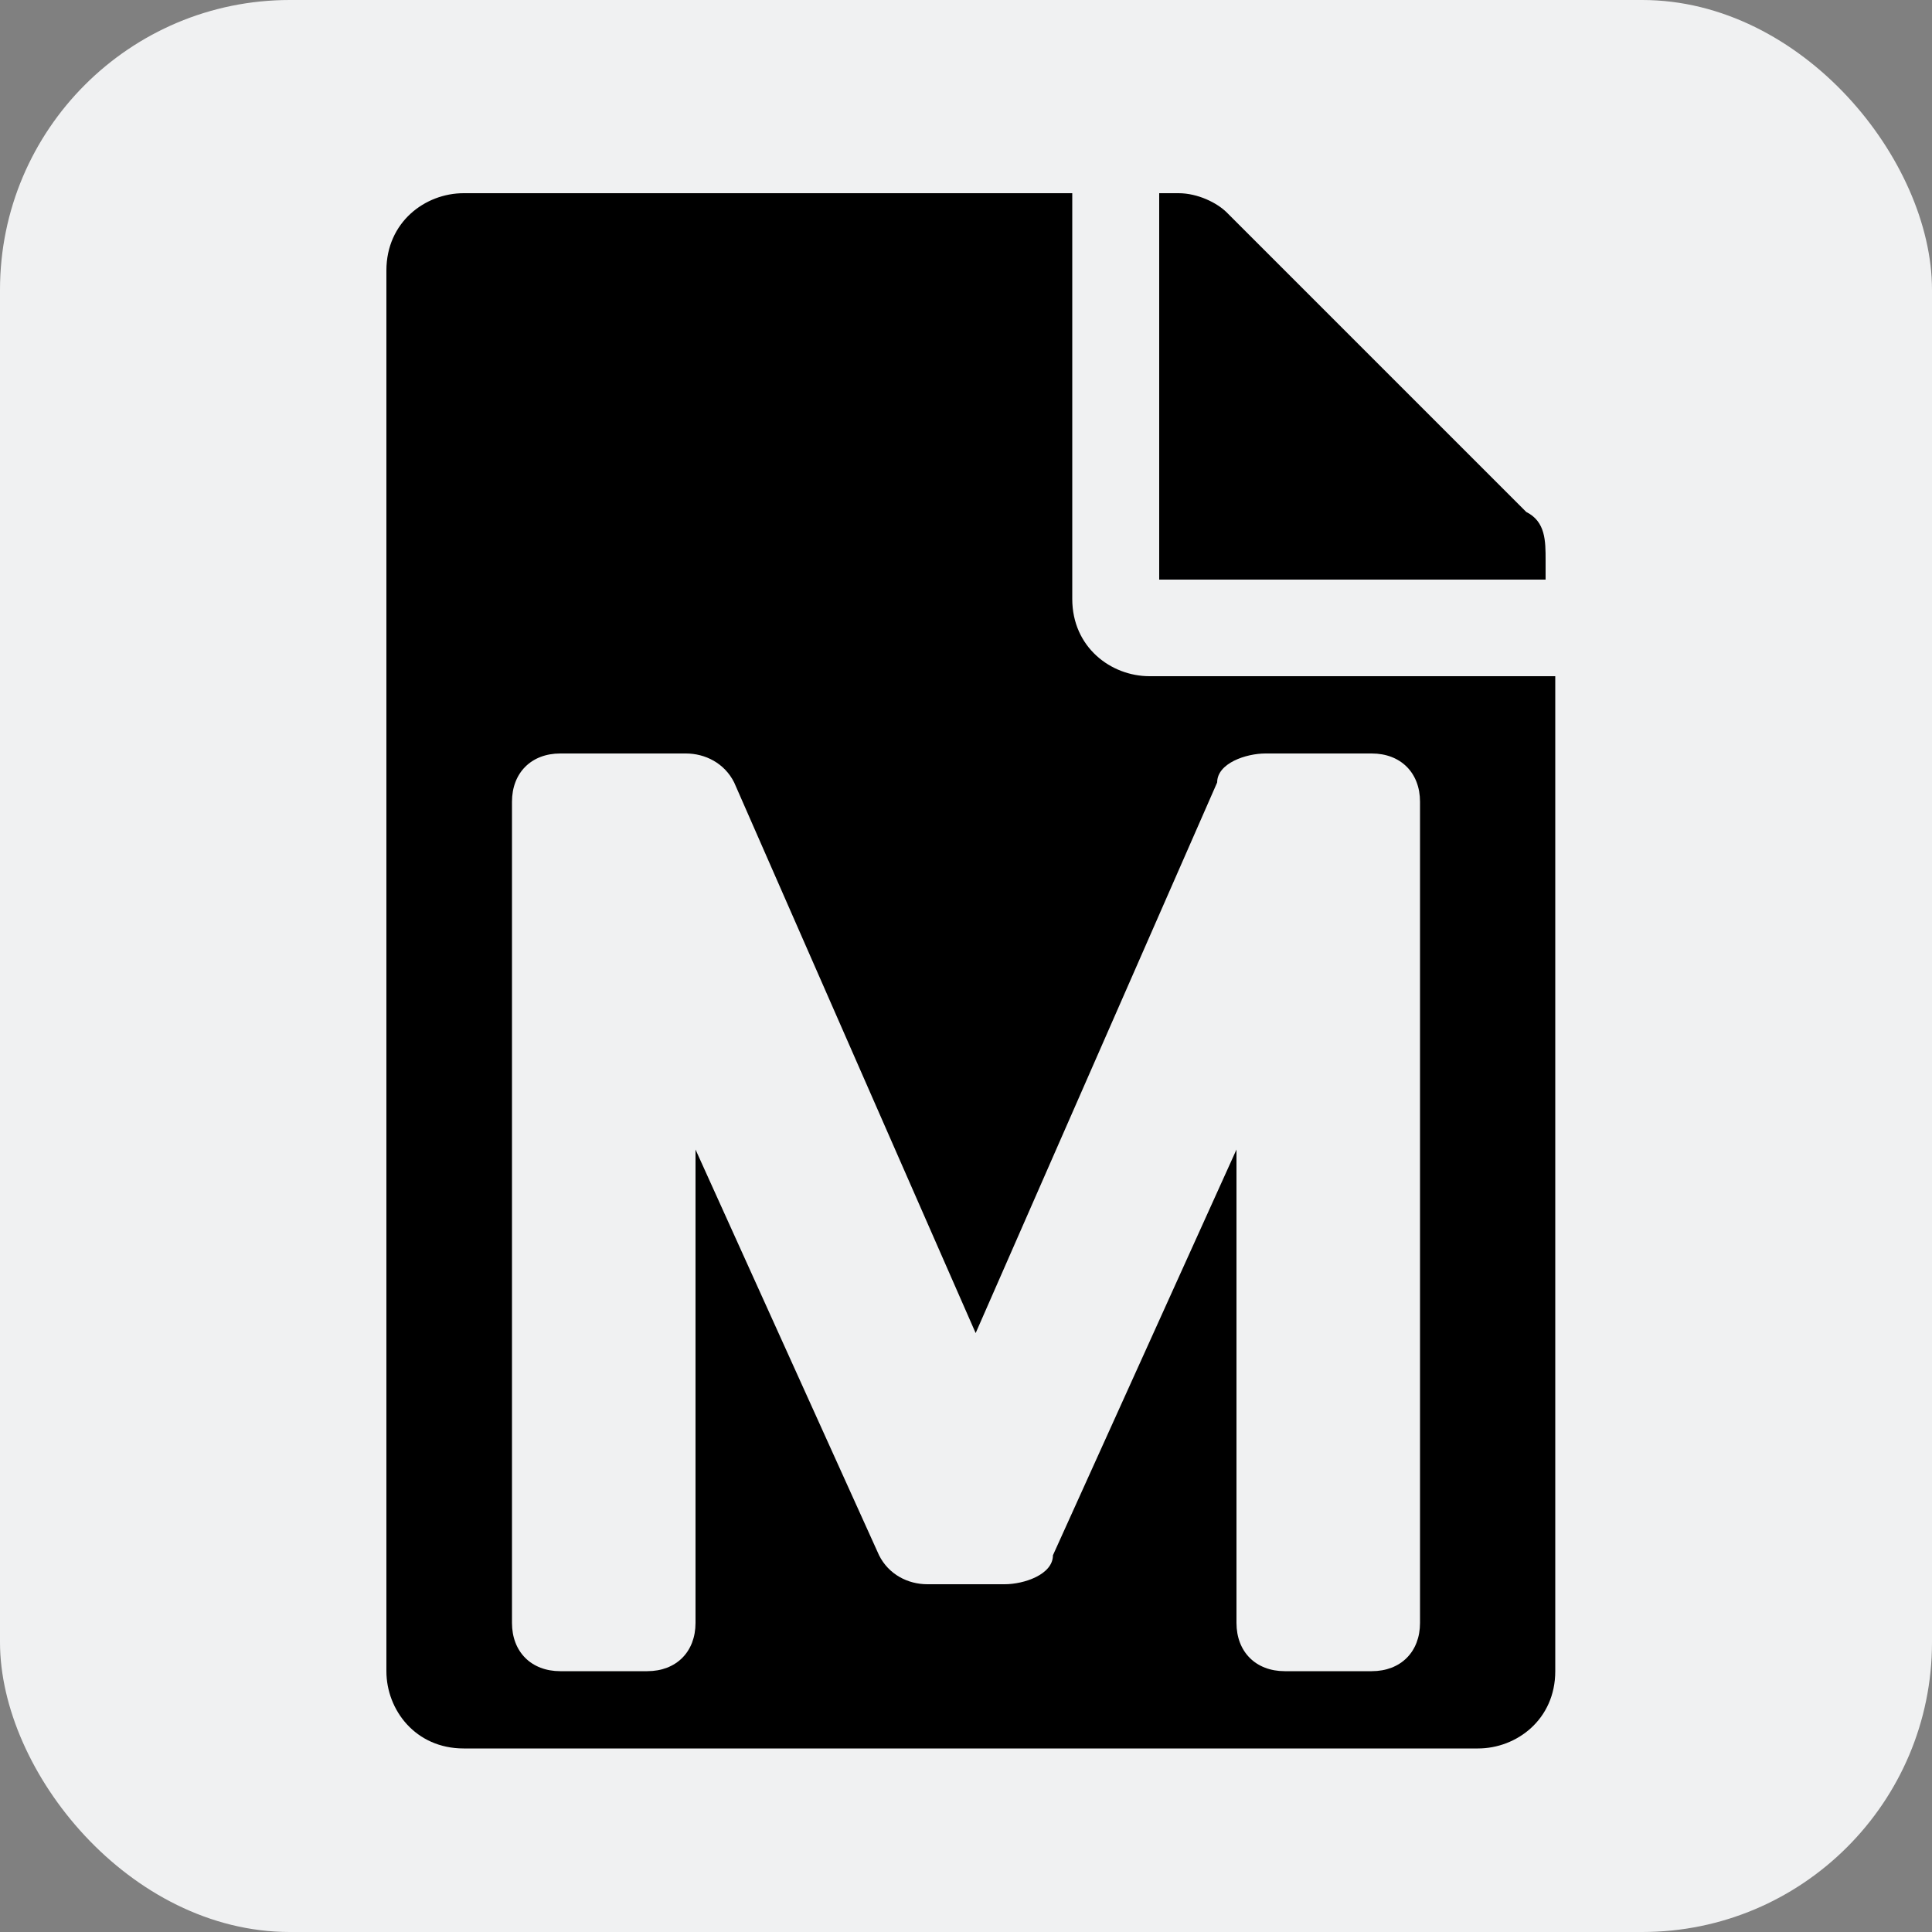 <svg xmlns="http://www.w3.org/2000/svg" width="18" height="18" viewBox="0 0 20 20"><rect x="0" y="0" width="20" height="20" fill="#808080" stroke="none"/><rect width="20" height="20" rx="3" ry="3" fill="#f0f1f2"/><path d="M4.8 2c-.4 0-.8.3-.8.8v14.5c0 .4.3.8.8.8h10.5c.4 0 .8-.3.8-.8V7h-4.2c-.4 0-.8-.3-.8-.8V2H4.9ZM12 2v4h4v-.2c0-.2 0-.4-.2-.5l-3.1-3.1c-.1-.1-.3-.2-.5-.2zM6 7.8h1.1c.2 0 .4.1.5.3l2.5 5.7 2.5-5.7c0-.2.3-.3.5-.3h1.1c.3 0 .5.2.5.5v8.5c0 .3-.2.5-.5.5h-.9c-.3 0-.5-.2-.5-.5v-4.9l-1.9 4.2c0 .2-.3.3-.5.3h-.8c-.2 0-.4-.1-.5-.3l-1.9-4.2v4.9c0 .3-.2.5-.5.5h-.9c-.3 0-.5-.2-.5-.5V8.3c0-.3.2-.5.5-.5Z"/></svg>